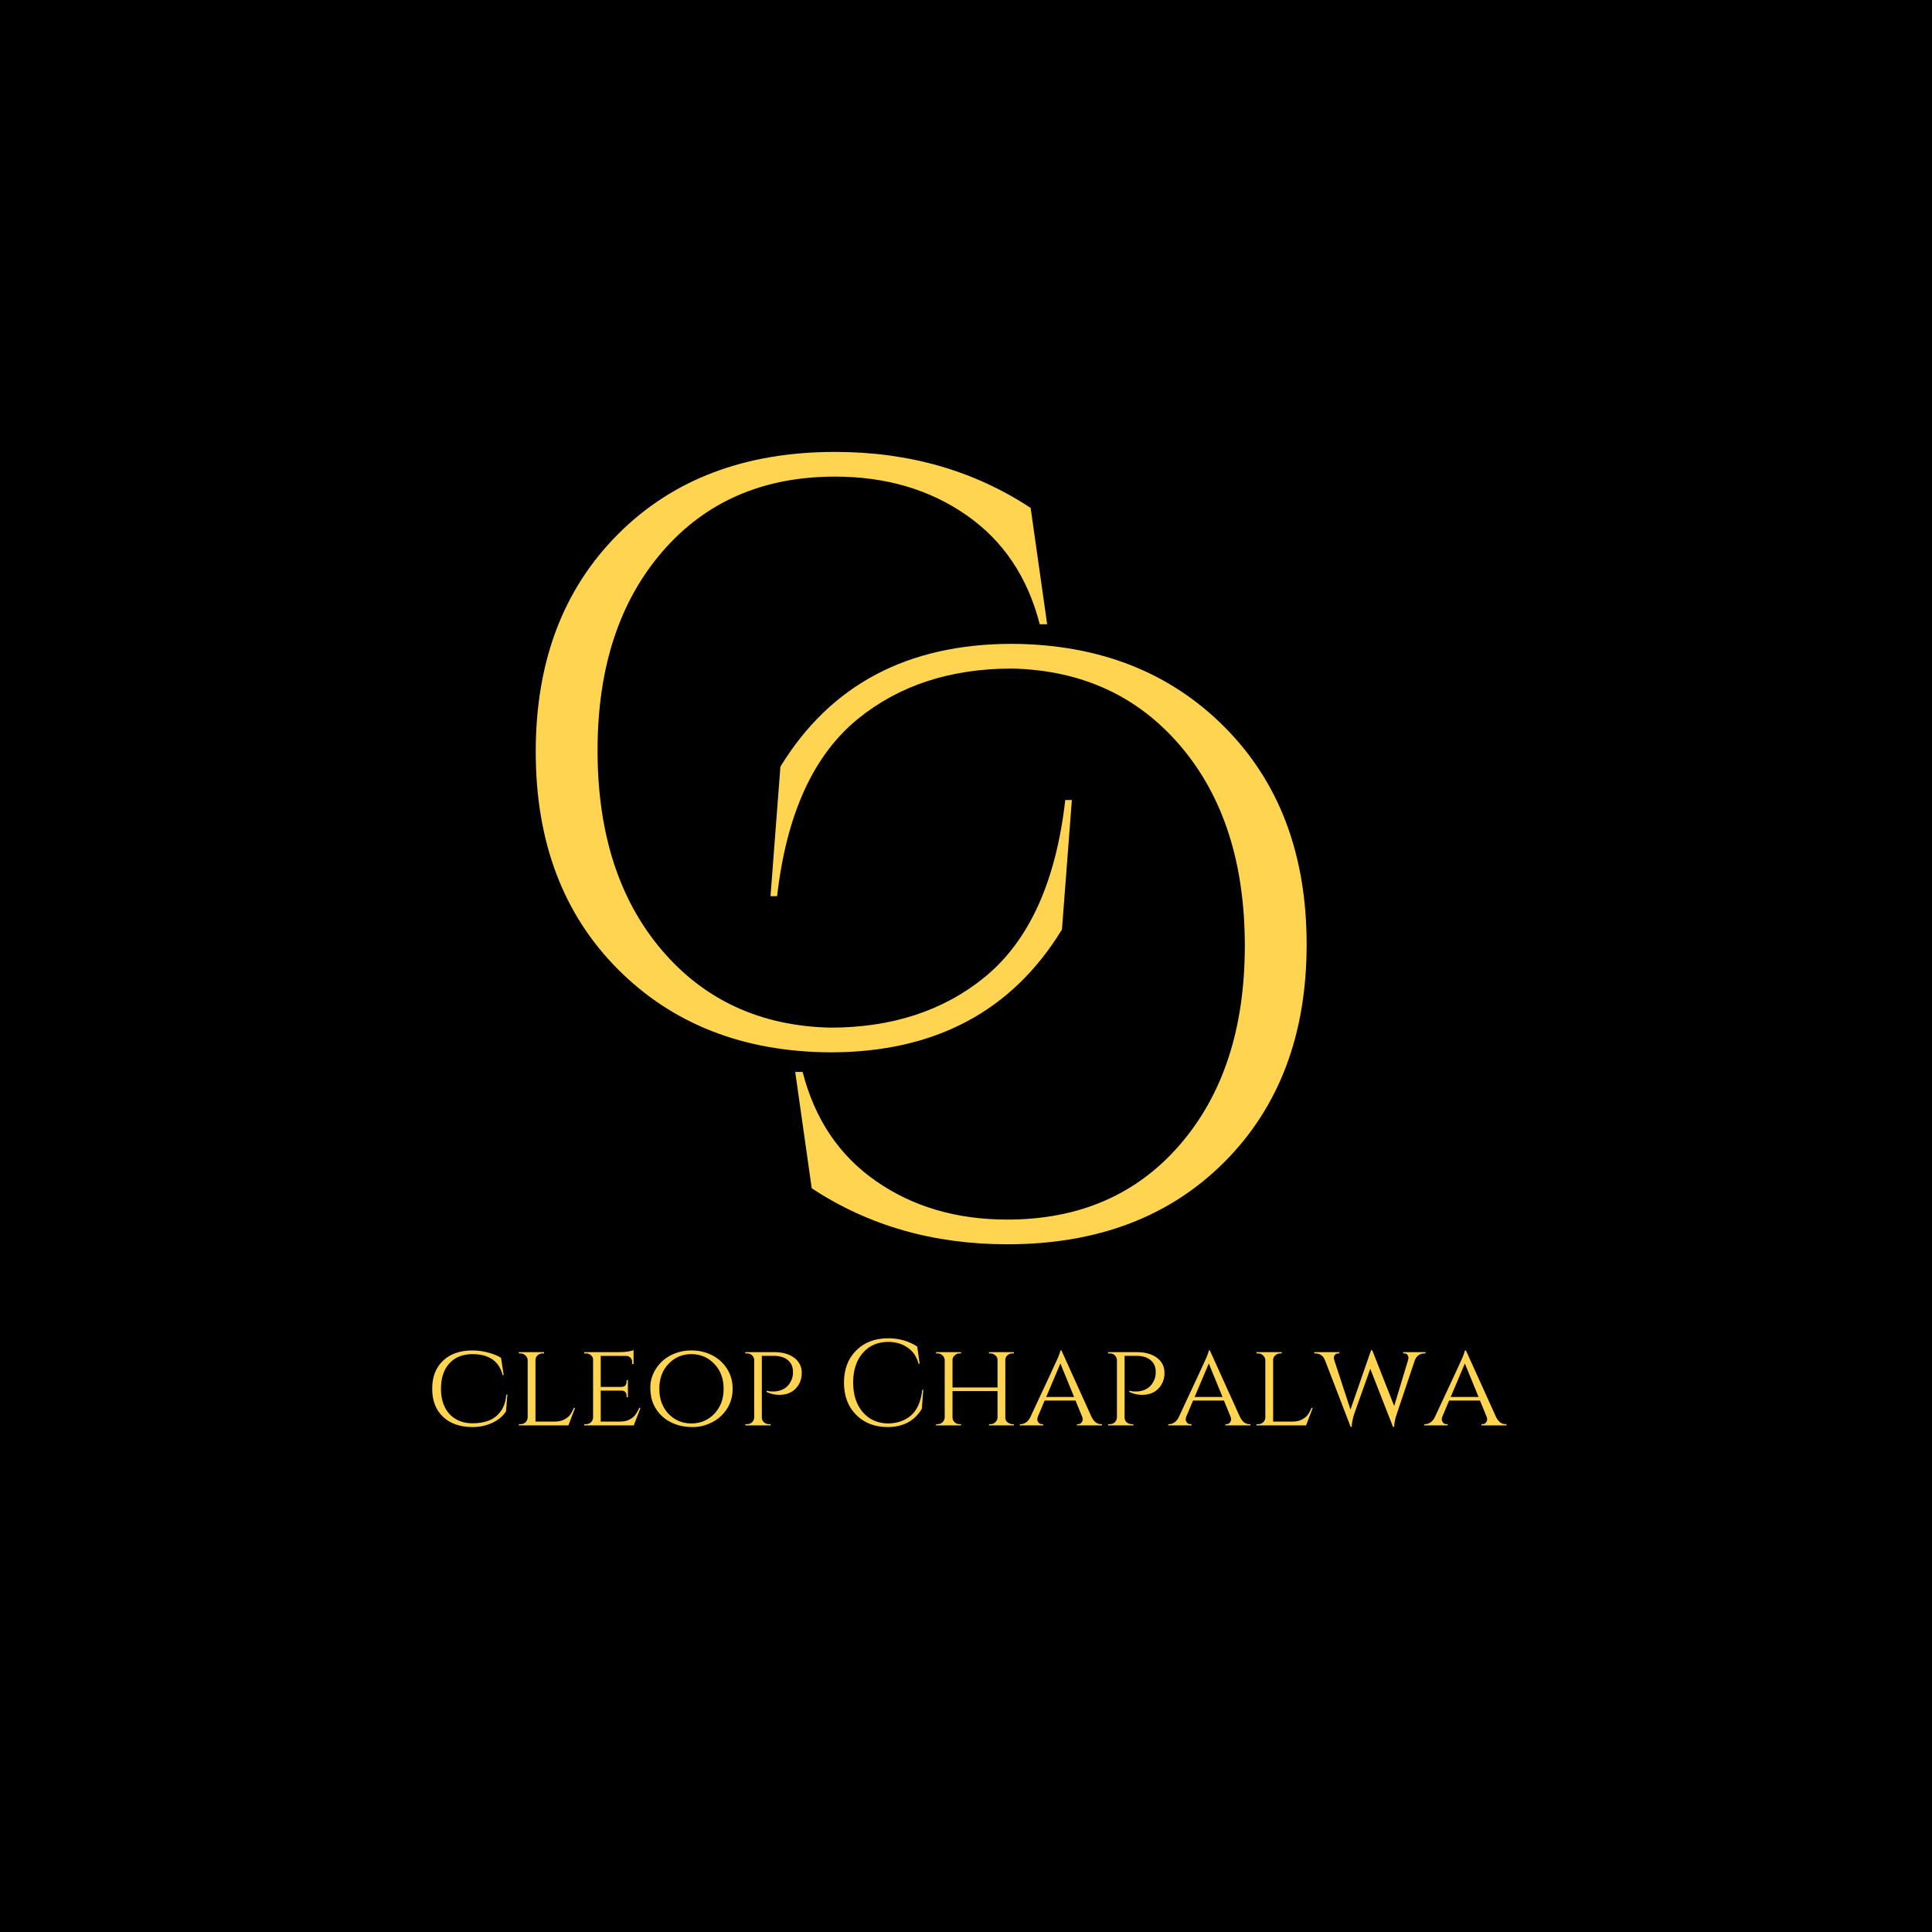 <svg xmlns="http://www.w3.org/2000/svg" xmlns:xlink="http://www.w3.org/1999/xlink" width="500" zoomAndPan="magnify" viewBox="0 0 375 375" height="500" preserveAspectRatio="xMidYMid meet" version="1.0"><defs><g/></defs><rect x="-37.5" width="450" fill="#ffffff" y="-37.5" height="450" fill-opacity="1"/><rect x="-37.5" width="450" fill="#000000" y="-37.5" height="450" fill-opacity="1"/><g fill="#ffd450" fill-opacity="1"><g transform="translate(94.376, 202.027)"><g><path d="M 66.766 2.234 C 49.898 2.129 36.156 -3.254 25.531 -13.922 C 14.914 -24.598 9.609 -38.66 9.609 -56.109 C 9.609 -73.566 14.914 -87.629 25.531 -98.297 C 36.156 -108.973 50.219 -114.312 67.719 -114.312 C 82.031 -114.312 94.68 -110.688 105.672 -103.438 L 108.875 -80.859 L 107.438 -80.859 C 105.082 -90.035 100.328 -97.102 93.172 -102.062 C 86.023 -107.031 77.539 -109.516 67.719 -109.516 C 53.738 -109.516 42.555 -104.656 34.172 -94.938 C 25.797 -85.227 21.609 -72.367 21.609 -56.359 C 21.609 -40.348 25.742 -27.457 34.016 -17.688 C 42.297 -7.926 53.211 -2.883 66.766 -2.562 C 78.723 -2.562 88.703 -5.816 96.703 -12.328 C 105.348 -19.367 110.578 -30.844 112.391 -46.75 L 113.672 -46.75 L 111.75 -21.609 C 102.039 -5.711 87.047 2.234 66.766 2.234 Z M 66.766 2.234 "/></g></g></g><g fill="#ffd450" fill-opacity="1"><g transform="translate(263.226, 127.204)"><g><path d="M -66.766 -2.234 C -49.898 -2.129 -36.156 3.254 -25.531 13.922 C -14.914 24.598 -9.609 38.66 -9.609 56.109 C -9.609 73.566 -14.914 87.629 -25.531 98.297 C -36.156 108.973 -50.219 114.312 -67.719 114.312 C -82.031 114.312 -94.68 110.688 -105.672 103.438 L -108.875 80.859 L -107.438 80.859 C -105.082 90.035 -100.328 97.102 -93.172 102.062 C -86.023 107.031 -77.539 109.516 -67.719 109.516 C -53.738 109.516 -42.555 104.656 -34.172 94.938 C -25.797 85.227 -21.609 72.367 -21.609 56.359 C -21.609 40.348 -25.742 27.457 -34.016 17.688 C -42.297 7.926 -53.211 2.883 -66.766 2.562 C -78.723 2.562 -88.703 5.816 -96.703 12.328 C -105.348 19.367 -110.578 30.844 -112.391 46.75 L -113.672 46.75 L -111.75 21.609 C -102.039 5.711 -87.047 -2.234 -66.766 -2.234 Z M -66.766 -2.234 "/></g></g></g><g fill="#ffd450" fill-opacity="1"><g transform="translate(82.701, 276.665)"><g><path d="M 9 0.328 C 6.582 0.316 4.676 -0.348 3.281 -1.672 C 1.883 -3.004 1.188 -4.816 1.188 -7.109 C 1.188 -9.41 1.883 -11.223 3.281 -12.547 C 4.676 -13.879 6.582 -14.547 9 -14.547 C 9.977 -14.547 10.961 -14.414 11.953 -14.156 C 12.953 -13.906 13.816 -13.562 14.547 -13.125 L 15.062 -9.766 L 14.859 -9.766 C 14.172 -12.473 12.211 -13.828 8.984 -13.828 C 7.098 -13.828 5.609 -13.227 4.516 -12.031 C 3.43 -10.832 2.891 -9.191 2.891 -7.109 C 2.891 -5.742 3.133 -4.562 3.625 -3.562 C 4.113 -2.562 4.82 -1.785 5.75 -1.234 C 6.688 -0.68 7.77 -0.406 9 -0.406 C 10.227 -0.406 11.305 -0.586 12.234 -0.953 C 13.16 -1.328 13.926 -1.941 14.531 -2.797 C 15.133 -3.648 15.477 -4.707 15.562 -5.969 L 15.781 -5.969 L 15.516 -2.719 C 14.898 -1.77 14.004 -1.023 12.828 -0.484 C 11.66 0.055 10.383 0.328 9 0.328 Z M 9 0.328 "/></g></g></g><g fill="#ffd450" fill-opacity="1"><g transform="translate(99.403, 276.665)"><g><path d="M 1.641 -0.234 C 2.016 -0.234 2.332 -0.352 2.594 -0.594 C 2.852 -0.844 2.992 -1.145 3.016 -1.5 L 3.016 -12.703 C 2.992 -13.047 2.844 -13.344 2.562 -13.594 C 2.289 -13.844 1.969 -13.969 1.594 -13.969 L 1.297 -13.969 L 1.297 -14.219 L 6.203 -14.219 L 6.203 -13.969 L 5.922 -13.969 C 5.547 -13.969 5.219 -13.844 4.938 -13.594 C 4.664 -13.344 4.531 -13.047 4.531 -12.703 L 4.531 -0.734 L 8.219 -0.734 C 8.945 -0.734 9.562 -0.859 10.062 -1.109 C 10.57 -1.367 10.957 -1.672 11.219 -2.016 C 11.477 -2.359 11.734 -2.816 11.984 -3.391 L 12.219 -3.391 L 10.922 0 L 1.297 0 L 1.297 -0.234 Z M 1.641 -0.234 "/></g></g></g><g fill="#ffd450" fill-opacity="1"><g transform="translate(112.1, 276.665)"><g><path d="M 1.641 -0.234 C 2.016 -0.234 2.332 -0.352 2.594 -0.594 C 2.852 -0.844 2.992 -1.145 3.016 -1.5 L 3.016 -12.75 C 3.016 -13.094 2.879 -13.379 2.609 -13.609 C 2.336 -13.848 2.016 -13.969 1.641 -13.969 L 1.297 -13.969 L 1.297 -14.219 L 8.219 -14.219 C 8.863 -14.219 9.43 -14.266 9.922 -14.359 C 10.41 -14.453 10.727 -14.531 10.875 -14.594 L 10.875 -11.891 L 10.609 -11.922 L 10.609 -12.266 C 10.609 -12.598 10.5 -12.883 10.281 -13.125 C 10.062 -13.363 9.773 -13.484 9.422 -13.484 L 4.5 -13.484 L 4.5 -7.469 L 8.547 -7.469 C 8.867 -7.469 9.109 -7.562 9.266 -7.75 C 9.43 -7.938 9.516 -8.172 9.516 -8.453 L 9.516 -8.766 L 9.781 -8.766 L 9.781 -5.453 L 9.516 -5.453 L 9.516 -5.75 C 9.516 -6.195 9.352 -6.5 9.031 -6.656 C 8.895 -6.707 8.758 -6.738 8.625 -6.75 L 4.5 -6.75 L 4.5 -0.734 L 8.219 -0.734 C 8.945 -0.734 9.555 -0.859 10.047 -1.109 C 10.547 -1.367 10.926 -1.672 11.188 -2.016 C 11.445 -2.359 11.711 -2.816 11.984 -3.391 L 12.219 -3.391 L 10.922 0 L 1.297 0 L 1.297 -0.234 Z M 1.641 -0.234 "/></g></g></g><g fill="#ffd450" fill-opacity="1"><g transform="translate(125.035, 276.665)"><g><path d="M 5.156 -13.609 C 6.375 -14.234 7.711 -14.547 9.172 -14.547 C 10.641 -14.547 11.977 -14.234 13.188 -13.609 C 14.406 -12.984 15.375 -12.102 16.094 -10.969 C 16.812 -9.832 17.172 -8.547 17.172 -7.109 C 17.172 -5.672 16.812 -4.383 16.094 -3.25 C 15.375 -2.113 14.406 -1.234 13.188 -0.609 C 11.977 0.016 10.734 0.328 9.453 0.328 C 8.172 0.328 7.039 0.145 6.062 -0.219 C 5.082 -0.582 4.234 -1.086 3.516 -1.734 C 2.797 -2.379 2.227 -3.164 1.812 -4.094 C 1.395 -5.031 1.188 -6.125 1.188 -7.375 C 1.188 -8.633 1.547 -9.832 2.266 -10.969 C 2.984 -12.102 3.945 -12.984 5.156 -13.609 Z M 4.719 -2.25 C 5.914 -1 7.395 -0.375 9.156 -0.375 C 10.926 -0.375 12.41 -1 13.609 -2.25 C 14.816 -3.508 15.422 -5.125 15.422 -7.094 C 15.422 -9.07 14.816 -10.688 13.609 -11.938 C 12.41 -13.195 10.926 -13.828 9.156 -13.828 C 7.395 -13.828 5.914 -13.195 4.719 -11.938 C 3.531 -10.688 2.938 -9.07 2.938 -7.094 C 2.938 -5.125 3.531 -3.508 4.719 -2.25 Z M 4.719 -2.25 "/></g></g></g><g fill="#ffd450" fill-opacity="1"><g transform="translate(143.371, 276.665)"><g><path d="M 5.422 -6.734 C 5.785 -6.629 6.117 -6.578 6.422 -6.578 C 6.723 -6.578 6.969 -6.582 7.156 -6.594 C 7.344 -6.613 7.609 -6.664 7.953 -6.75 C 8.305 -6.844 8.625 -6.984 8.906 -7.172 C 9.57 -7.586 10.062 -8.238 10.375 -9.125 C 10.488 -9.438 10.547 -9.863 10.547 -10.406 C 10.547 -11.363 10.211 -12.117 9.547 -12.672 C 8.879 -13.223 7.961 -13.5 6.797 -13.5 L 4.5 -13.5 L 4.5 -1.516 C 4.52 -1.016 4.75 -0.645 5.188 -0.406 C 5.395 -0.289 5.625 -0.234 5.875 -0.234 L 6.203 -0.234 L 6.203 0 L 1.297 0 L 1.297 -0.234 L 1.641 -0.234 C 2.016 -0.234 2.332 -0.352 2.594 -0.594 C 2.852 -0.844 2.992 -1.145 3.016 -1.5 L 3.016 -12.719 C 2.992 -13.082 2.852 -13.379 2.594 -13.609 C 2.332 -13.848 2.016 -13.969 1.641 -13.969 L 1.297 -13.969 L 1.297 -14.219 L 6.844 -14.219 C 8.5 -14.219 9.812 -13.852 10.781 -13.125 C 11.758 -12.395 12.25 -11.414 12.25 -10.188 C 12.25 -9.301 12.039 -8.523 11.625 -7.859 C 10.82 -6.566 9.578 -5.922 7.891 -5.922 C 7.047 -5.922 6.223 -6.109 5.422 -6.484 Z M 5.422 -6.734 "/></g></g></g><g fill="#ffd450" fill-opacity="1"><g transform="translate(156.472, 276.665)"><g/></g></g><g fill="#ffd450" fill-opacity="1"><g transform="translate(162.394, 276.665)"><g><path d="M 9.875 0.328 C 7.383 0.316 5.352 -0.473 3.781 -2.047 C 2.207 -3.629 1.422 -5.711 1.422 -8.297 C 1.422 -10.879 2.207 -12.957 3.781 -14.531 C 5.352 -16.113 7.43 -16.906 10.016 -16.906 C 12.129 -16.906 14.004 -16.367 15.641 -15.297 L 16.109 -11.969 L 15.891 -11.969 C 15.547 -13.32 14.844 -14.363 13.781 -15.094 C 12.727 -15.832 11.473 -16.203 10.016 -16.203 C 7.953 -16.203 6.301 -15.484 5.062 -14.047 C 3.82 -12.609 3.203 -10.703 3.203 -8.328 C 3.203 -5.961 3.812 -4.055 5.031 -2.609 C 6.258 -1.172 7.875 -0.426 9.875 -0.375 C 11.645 -0.375 13.125 -0.859 14.312 -1.828 C 15.582 -2.867 16.352 -4.566 16.625 -6.922 L 16.812 -6.922 L 16.531 -3.203 C 15.094 -0.848 12.875 0.328 9.875 0.328 Z M 9.875 0.328 "/></g></g></g><g fill="#ffd450" fill-opacity="1"><g transform="translate(180.398, 276.665)"><g><path d="M 11.844 -0.234 C 12.207 -0.234 12.52 -0.352 12.781 -0.594 C 13.051 -0.844 13.195 -1.145 13.219 -1.5 L 13.219 -6.656 L 4.484 -6.656 L 4.484 -1.5 C 4.492 -1.145 4.633 -0.844 4.906 -0.594 C 5.176 -0.352 5.488 -0.234 5.844 -0.234 L 6.141 -0.234 L 6.141 0 L 1.297 0 L 1.297 -0.234 L 1.594 -0.234 C 1.969 -0.234 2.285 -0.359 2.547 -0.609 C 2.805 -0.867 2.945 -1.172 2.969 -1.516 L 2.969 -12.703 C 2.945 -13.047 2.801 -13.344 2.531 -13.594 C 2.258 -13.844 1.945 -13.969 1.594 -13.969 L 1.297 -13.969 L 1.297 -14.219 L 6.141 -14.219 L 6.141 -13.969 L 5.844 -13.969 C 5.488 -13.969 5.176 -13.844 4.906 -13.594 C 4.633 -13.352 4.492 -13.062 4.484 -12.719 L 4.484 -7.359 L 13.219 -7.359 L 13.219 -12.703 C 13.219 -13.047 13.113 -13.312 12.906 -13.5 C 12.57 -13.812 12.219 -13.969 11.844 -13.969 L 11.562 -13.969 L 11.562 -14.219 L 16.391 -14.219 L 16.391 -13.969 L 16.109 -13.969 C 15.742 -13.969 15.426 -13.848 15.156 -13.609 C 14.883 -13.379 14.742 -13.094 14.734 -12.75 L 14.734 -1.5 C 14.742 -1.145 14.848 -0.879 15.047 -0.703 C 15.391 -0.391 15.742 -0.234 16.109 -0.234 L 16.391 -0.234 L 16.391 0 L 11.562 0 L 11.562 -0.234 Z M 11.844 -0.234 "/></g></g></g><g fill="#ffd450" fill-opacity="1"><g transform="translate(198.071, 276.665)"><g><path d="M 15.641 -0.234 L 15.828 -0.234 L 15.828 0 L 10.969 0 L 10.969 -0.234 L 11.156 -0.234 C 11.457 -0.234 11.688 -0.336 11.844 -0.547 C 12 -0.754 12.078 -0.945 12.078 -1.125 C 12.078 -1.301 12.047 -1.477 11.984 -1.656 L 10.688 -4.812 L 4.688 -4.812 L 3.391 -1.734 C 3.305 -1.523 3.266 -1.328 3.266 -1.141 C 3.266 -0.961 3.344 -0.766 3.5 -0.547 C 3.664 -0.336 3.906 -0.234 4.219 -0.234 L 4.406 -0.234 L 4.406 0 L -0.125 0 L -0.125 -0.234 L 0.078 -0.234 C 0.398 -0.234 0.734 -0.348 1.078 -0.578 C 1.422 -0.805 1.703 -1.148 1.922 -1.609 C 5.379 -9.004 7.176 -12.875 7.312 -13.219 C 7.582 -13.883 7.727 -14.328 7.75 -14.547 L 7.953 -14.547 L 13.812 -1.609 C 14.27 -0.691 14.879 -0.234 15.641 -0.234 Z M 5 -5.516 L 10.406 -5.516 L 7.75 -12.016 Z M 5 -5.516 "/></g></g></g><g fill="#ffd450" fill-opacity="1"><g transform="translate(213.778, 276.665)"><g><path d="M 5.422 -6.734 C 5.785 -6.629 6.117 -6.578 6.422 -6.578 C 6.723 -6.578 6.969 -6.582 7.156 -6.594 C 7.344 -6.613 7.609 -6.664 7.953 -6.75 C 8.305 -6.844 8.625 -6.984 8.906 -7.172 C 9.57 -7.586 10.062 -8.238 10.375 -9.125 C 10.488 -9.438 10.547 -9.863 10.547 -10.406 C 10.547 -11.363 10.211 -12.117 9.547 -12.672 C 8.879 -13.223 7.961 -13.5 6.797 -13.5 L 4.5 -13.5 L 4.5 -1.516 C 4.52 -1.016 4.75 -0.645 5.188 -0.406 C 5.395 -0.289 5.625 -0.234 5.875 -0.234 L 6.203 -0.234 L 6.203 0 L 1.297 0 L 1.297 -0.234 L 1.641 -0.234 C 2.016 -0.234 2.332 -0.352 2.594 -0.594 C 2.852 -0.844 2.992 -1.145 3.016 -1.5 L 3.016 -12.719 C 2.992 -13.082 2.852 -13.379 2.594 -13.609 C 2.332 -13.848 2.016 -13.969 1.641 -13.969 L 1.297 -13.969 L 1.297 -14.219 L 6.844 -14.219 C 8.5 -14.219 9.812 -13.852 10.781 -13.125 C 11.758 -12.395 12.25 -11.414 12.25 -10.188 C 12.25 -9.301 12.039 -8.523 11.625 -7.859 C 10.82 -6.566 9.578 -5.922 7.891 -5.922 C 7.047 -5.922 6.223 -6.109 5.422 -6.484 Z M 5.422 -6.734 "/></g></g></g><g fill="#ffd450" fill-opacity="1"><g transform="translate(226.878, 276.665)"><g><path d="M 15.641 -0.234 L 15.828 -0.234 L 15.828 0 L 10.969 0 L 10.969 -0.234 L 11.156 -0.234 C 11.457 -0.234 11.688 -0.336 11.844 -0.547 C 12 -0.754 12.078 -0.945 12.078 -1.125 C 12.078 -1.301 12.047 -1.477 11.984 -1.656 L 10.688 -4.812 L 4.688 -4.812 L 3.391 -1.734 C 3.305 -1.523 3.266 -1.328 3.266 -1.141 C 3.266 -0.961 3.344 -0.766 3.5 -0.547 C 3.664 -0.336 3.906 -0.234 4.219 -0.234 L 4.406 -0.234 L 4.406 0 L -0.125 0 L -0.125 -0.234 L 0.078 -0.234 C 0.398 -0.234 0.734 -0.348 1.078 -0.578 C 1.422 -0.805 1.703 -1.148 1.922 -1.609 C 5.379 -9.004 7.176 -12.875 7.312 -13.219 C 7.582 -13.883 7.727 -14.328 7.75 -14.547 L 7.953 -14.547 L 13.812 -1.609 C 14.27 -0.691 14.879 -0.234 15.641 -0.234 Z M 5 -5.516 L 10.406 -5.516 L 7.75 -12.016 Z M 5 -5.516 "/></g></g></g><g fill="#ffd450" fill-opacity="1"><g transform="translate(242.584, 276.665)"><g><path d="M 1.641 -0.234 C 2.016 -0.234 2.332 -0.352 2.594 -0.594 C 2.852 -0.844 2.992 -1.145 3.016 -1.5 L 3.016 -12.703 C 2.992 -13.047 2.844 -13.344 2.562 -13.594 C 2.289 -13.844 1.969 -13.969 1.594 -13.969 L 1.297 -13.969 L 1.297 -14.219 L 6.203 -14.219 L 6.203 -13.969 L 5.922 -13.969 C 5.547 -13.969 5.219 -13.844 4.938 -13.594 C 4.664 -13.344 4.531 -13.047 4.531 -12.703 L 4.531 -0.734 L 8.219 -0.734 C 8.945 -0.734 9.562 -0.859 10.062 -1.109 C 10.57 -1.367 10.957 -1.672 11.219 -2.016 C 11.477 -2.359 11.734 -2.816 11.984 -3.391 L 12.219 -3.391 L 10.922 0 L 1.297 0 L 1.297 -0.234 Z M 1.641 -0.234 "/></g></g></g><g fill="#ffd450" fill-opacity="1"><g transform="translate(255.282, 276.665)"><g><path d="M 21.406 -13.969 L 21.25 -13.969 C 20.301 -13.969 19.656 -13.504 19.312 -12.578 L 15.875 -2.344 C 15.52 -1.352 15.336 -0.477 15.328 0.281 L 15.094 0.281 L 10.688 -10.984 L 7.609 -2.344 C 7.285 -1.363 7.109 -0.488 7.078 0.281 L 6.875 0.281 L 1.891 -12.672 C 1.523 -13.535 0.895 -13.969 0 -13.969 L -0.188 -13.969 L -0.188 -14.219 L 4.688 -14.219 L 4.688 -13.969 L 4.5 -13.969 C 4.219 -13.969 4 -13.879 3.844 -13.703 C 3.695 -13.535 3.625 -13.363 3.625 -13.188 C 3.625 -13.02 3.645 -12.859 3.688 -12.703 L 6.844 -3.062 L 10.844 -14.594 L 11.078 -14.562 L 15.328 -3.766 L 17.984 -12.547 C 18.055 -12.773 18.094 -12.973 18.094 -13.141 C 18.094 -13.316 18.031 -13.5 17.906 -13.688 C 17.781 -13.875 17.566 -13.969 17.266 -13.969 L 17.078 -13.969 L 17.078 -14.219 L 21.406 -14.219 Z M 21.406 -13.969 "/></g></g></g><g fill="#ffd450" fill-opacity="1"><g transform="translate(276.58, 276.665)"><g><path d="M 15.641 -0.234 L 15.828 -0.234 L 15.828 0 L 10.969 0 L 10.969 -0.234 L 11.156 -0.234 C 11.457 -0.234 11.688 -0.336 11.844 -0.547 C 12 -0.754 12.078 -0.945 12.078 -1.125 C 12.078 -1.301 12.047 -1.477 11.984 -1.656 L 10.688 -4.812 L 4.688 -4.812 L 3.391 -1.734 C 3.305 -1.523 3.266 -1.328 3.266 -1.141 C 3.266 -0.961 3.344 -0.766 3.5 -0.547 C 3.664 -0.336 3.906 -0.234 4.219 -0.234 L 4.406 -0.234 L 4.406 0 L -0.125 0 L -0.125 -0.234 L 0.078 -0.234 C 0.398 -0.234 0.734 -0.348 1.078 -0.578 C 1.422 -0.805 1.703 -1.148 1.922 -1.609 C 5.379 -9.004 7.176 -12.875 7.312 -13.219 C 7.582 -13.883 7.727 -14.328 7.75 -14.547 L 7.953 -14.547 L 13.812 -1.609 C 14.27 -0.691 14.879 -0.234 15.641 -0.234 Z M 5 -5.516 L 10.406 -5.516 L 7.75 -12.016 Z M 5 -5.516 "/></g></g></g></svg>